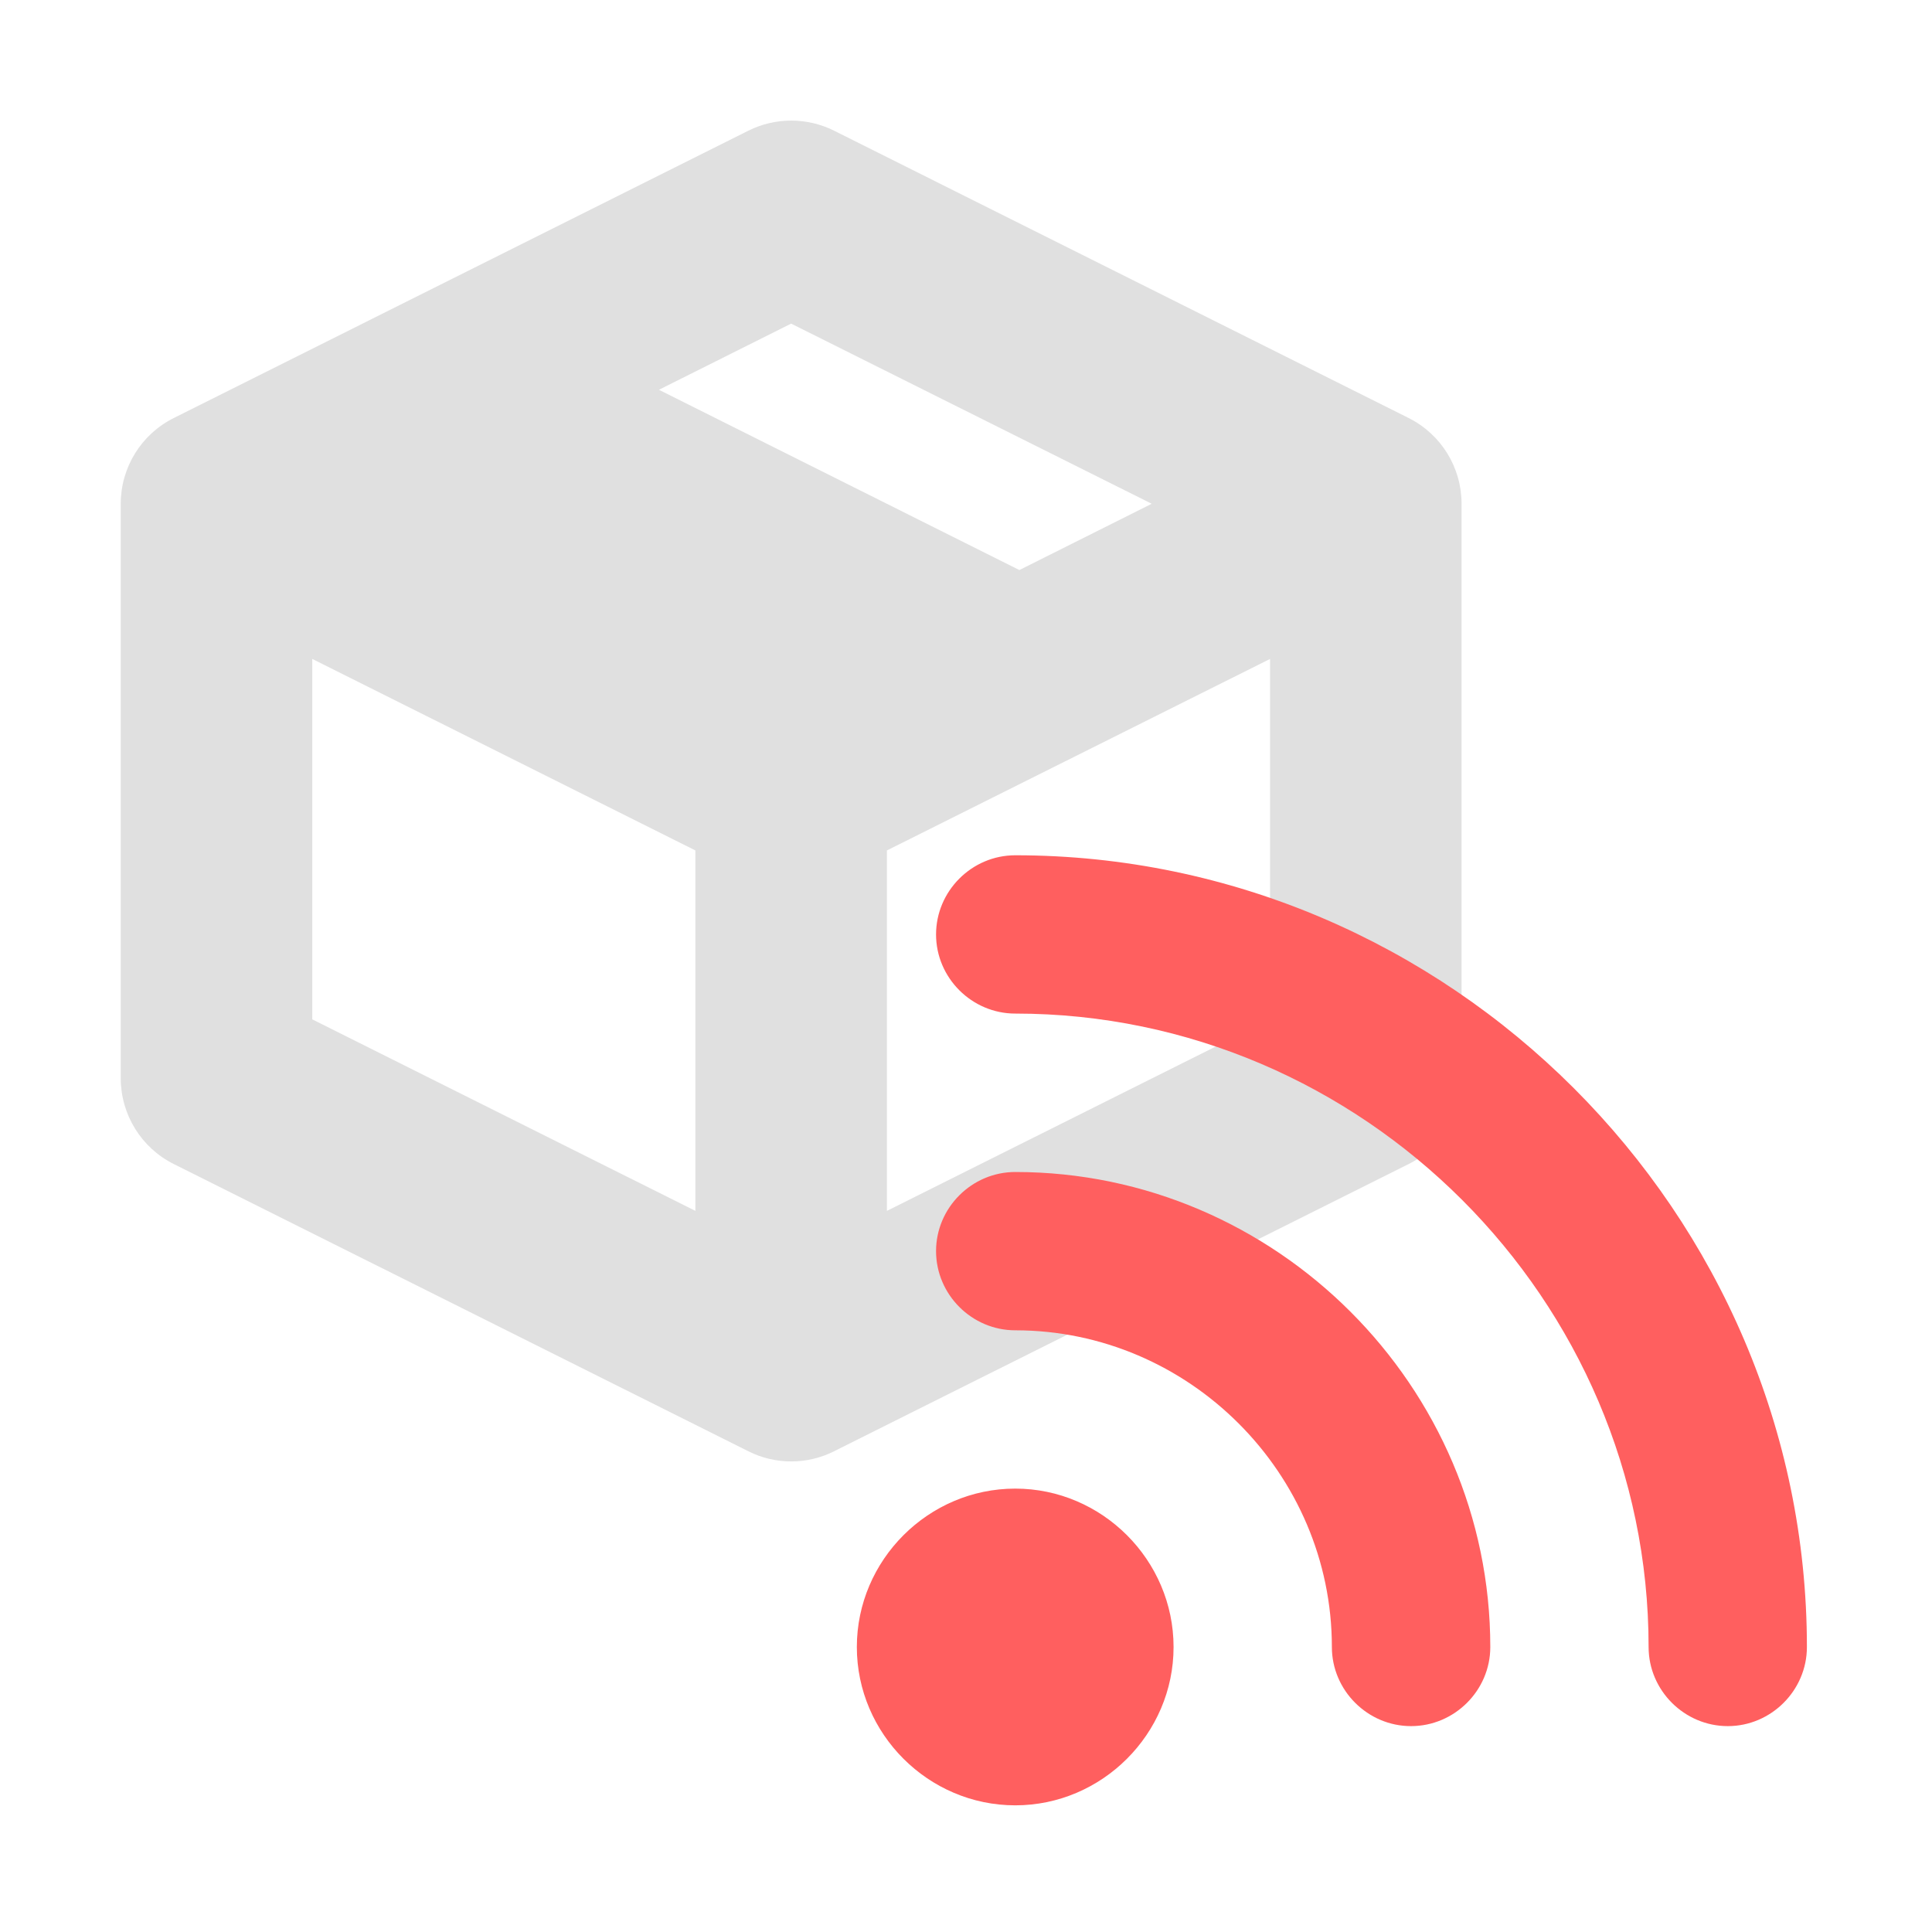 <?xml version="1.0" encoding="UTF-8" standalone="no"?><!DOCTYPE svg PUBLIC "-//W3C//DTD SVG 1.1//EN" "http://www.w3.org/Graphics/SVG/1.1/DTD/svg11.dtd"><svg width="100%" height="100%" viewBox="0 0 16 16" version="1.1" xmlns="http://www.w3.org/2000/svg" xmlns:xlink="http://www.w3.org/1999/xlink" xml:space="preserve" xmlns:serif="http://www.serif.com/" style="fill-rule:evenodd;clip-rule:evenodd;stroke-linejoin:round;stroke-miterlimit:2;"><path d="M1.439,3.462c-0.269,0.134 -0.439,0.409 -0.439,0.709l-0,4.759c-0,0.3 0.17,0.576 0.439,0.71l4.759,2.379c0.223,0.112 0.486,0.112 0.709,0l4.759,-2.379c0.268,-0.134 0.438,-0.41 0.438,-0.71l0,-4.759c0,-0.3 -0.17,-0.575 -0.438,-0.709l-4.759,-2.38c-0.223,-0.111 -0.486,-0.111 -0.709,0l-4.759,2.38Zm5.113,-0.782l2.986,1.492l-1.096,0.549l-2.985,-1.493l1.095,-0.548Zm-3.966,2.777l3.173,1.586l0,2.985l-3.173,-1.586l0,-2.985Zm7.932,-0l0,2.985l-3.173,1.586l0,-2.985l3.173,-1.586Z" style="fill:#e0e0e0;fill-rule:nonzero;"/><path d="M8.408,7.083c-0.36,-0 -0.656,0.296 -0.656,0.656c-0,0.359 0.296,0.655 0.656,0.655c2.877,0 5.245,2.368 5.245,5.246c-0,0.359 0.296,0.655 0.656,0.655c0.359,0 0.655,-0.296 0.655,-0.655c0,-3.597 -2.96,-6.557 -6.556,-6.557Zm-0,2.623c-0.36,-0 -0.656,0.296 -0.656,0.655c-0,0.36 0.296,0.656 0.656,0.656c1.438,-0 2.622,1.184 2.622,2.623c0,0.359 0.296,0.655 0.656,0.655c0.36,0 0.656,-0.296 0.656,-0.655c-0,-2.159 -1.776,-3.934 -3.934,-3.934Zm-0,2.622c-0.72,0 -1.312,0.592 -1.312,1.312c0,0.719 0.592,1.311 1.312,1.311c0.719,-0 1.311,-0.592 1.311,-1.311c-0,-0.72 -0.592,-1.312 -1.311,-1.312Z" style="fill:#ff5f5f;fill-rule:nonzero;"/></svg>